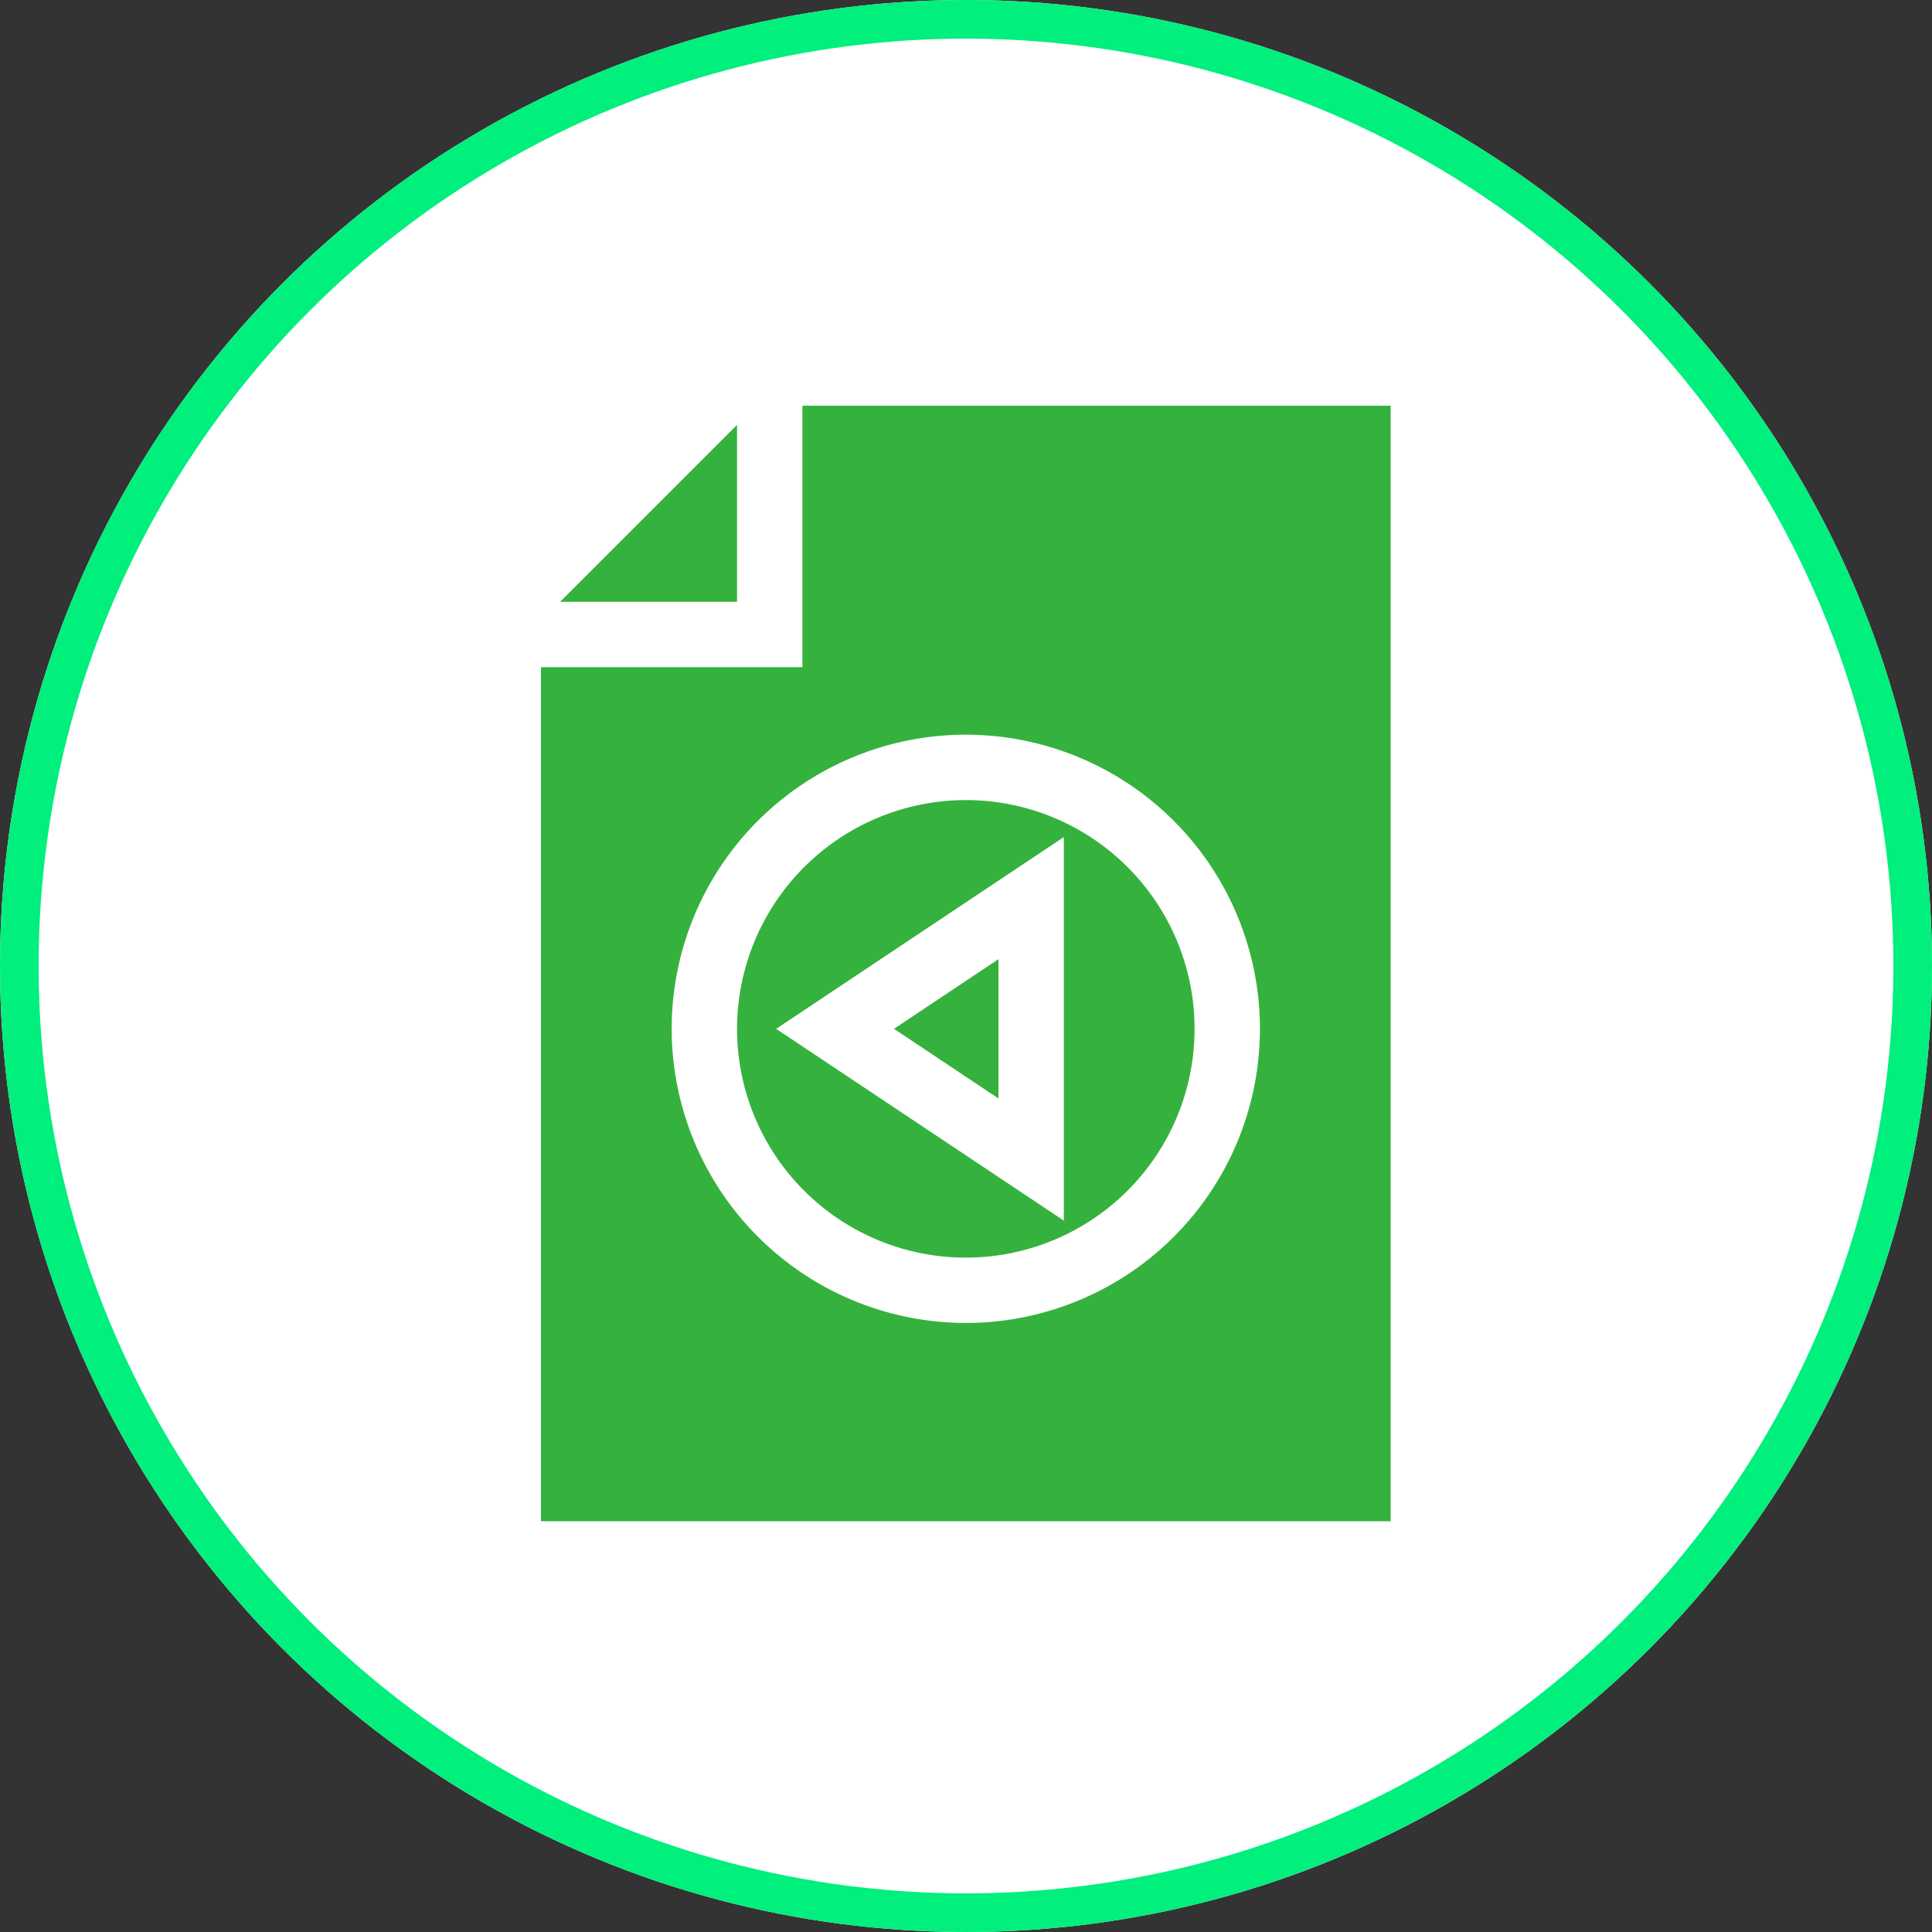 <svg xmlns="http://www.w3.org/2000/svg" width="100" height="100" viewBox="0 0 100 100">
  <rect x="0" y="0" width="100" height="100" fill="#333333" stroke="none"/>
  <g id="video-icon" transform="translate(8619 16310)">
    <g id="Ellipse_115" data-name="Ellipse 115" transform="translate(-8619 -16310)" fill="#fff" stroke="#01ef7d" stroke-width="2">
      <circle cx="50" cy="50" r="50" stroke="none"/>
      <circle cx="50" cy="50" r="49" fill="none"/>
    </g>
    <g id="files-and-folders_1_" data-name="files-and-folders (1)" transform="translate(-8591 -16288.999)">
      <g id="Group_155" data-name="Group 155" transform="translate(0.991 0.99)">
        <g id="Group_154" data-name="Group 154" transform="translate(0)">
          <path id="Path_584" data-name="Path 584" d="M370.158,8.789v9.158H361Z" transform="translate(-361 -8.789)" fill="#35b23d"/>
        </g>
      </g>
      <g id="Group_157" data-name="Group 157" transform="translate(10.149 20.411)">
        <g id="Group_156" data-name="Group 156">
          <path id="Path_585" data-name="Path 585" d="M162.841,181A11.841,11.841,0,1,1,151,192.841,11.855,11.855,0,0,1,162.841,181Zm5.074,21.767V182.915l-14.89,9.926Z" transform="translate(-151 -181)" fill="#35b23d"/>
        </g>
      </g>
      <g id="Group_159" data-name="Group 159" transform="translate(18.273 28.645)">
        <g id="Group_158" data-name="Group 158">
          <path id="Path_586" data-name="Path 586" d="M246.408,254.022v7.212L241,257.628Z" transform="translate(-241 -254.022)" fill="#35b23d"/>
        </g>
      </g>
      <g id="Group_161" data-name="Group 161" transform="translate(0 -0.001)">
        <g id="Group_160" data-name="Group 160">
          <path id="Path_587" data-name="Path 587" d="M74.532,13.532V0h30.447V57.738H61V13.532ZM82.99,47.476A15.224,15.224,0,1,0,67.766,32.252,15.24,15.24,0,0,0,82.99,47.476Z" transform="translate(-61)" fill="#35b23d"/>
        </g>
      </g>
    </g>
  </g>
</svg>
